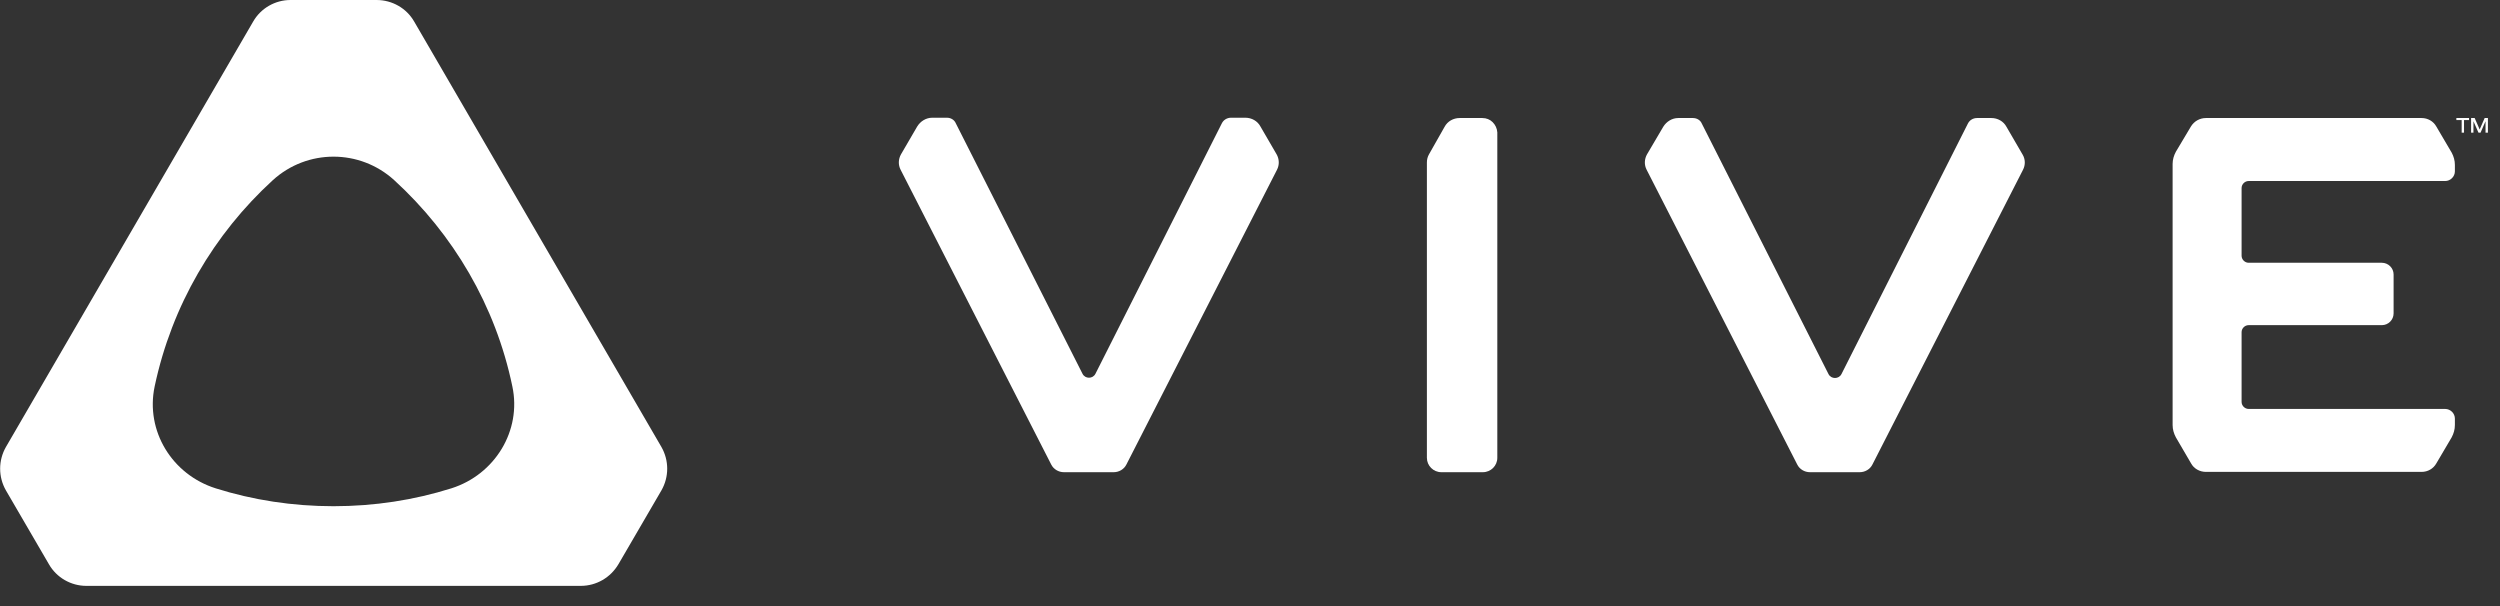 <svg width="66" height="16" viewBox="0 0 66 16" fill="none" xmlns="http://www.w3.org/2000/svg">
<rect x="0" y="0" width="66" height="16" fill="#333333" stroke="none"/>
<path fill-rule="evenodd" clip-rule="evenodd" d="M17.462 11.801L10.936 0.572C10.734 0.217 10.353 0 9.941 0H7.669C7.265 0 6.884 0.217 6.682 0.572L0.156 11.801C-0.047 12.157 -0.047 12.59 0.156 12.946L1.291 14.895C1.493 15.25 1.875 15.467 2.279 15.467H15.331C15.743 15.467 16.117 15.25 16.327 14.895L17.462 12.946C17.665 12.59 17.665 12.157 17.462 11.801ZM11.916 12.892C10.936 13.201 9.886 13.364 8.805 13.364C7.724 13.364 6.674 13.201 5.694 12.892C4.542 12.528 3.835 11.376 4.083 10.201C4.535 8.066 5.647 6.179 7.203 4.756C8.113 3.929 9.497 3.929 10.407 4.756C11.963 6.179 13.083 8.066 13.526 10.201C13.775 11.368 13.067 12.528 11.916 12.892Z" fill="white"/>
<path fill-rule="evenodd" clip-rule="evenodd" d="M64.848 3.116H65.183V3.17H65.05V3.503H64.988V3.17H64.848V3.116ZM65.245 3.116H65.331L65.463 3.418L65.595 3.116H65.681V3.503H65.618V3.201L65.486 3.503H65.432L65.299 3.201V3.503H65.237V3.116H65.245Z" fill="white"/>
<path fill-rule="evenodd" clip-rule="evenodd" d="M57.84 3.34C57.925 3.201 58.073 3.116 58.236 3.116H63.93C64.094 3.116 64.241 3.201 64.319 3.34L64.724 4.029C64.778 4.129 64.809 4.238 64.809 4.354V4.524C64.809 4.663 64.692 4.779 64.552 4.779H59.364C59.263 4.779 59.178 4.864 59.178 4.965V6.751C59.178 6.851 59.263 6.937 59.364 6.937H62.88C63.051 6.937 63.191 7.076 63.191 7.246V8.274C63.191 8.445 63.051 8.584 62.88 8.584H59.364C59.263 8.584 59.178 8.669 59.178 8.769V10.61C59.178 10.71 59.263 10.796 59.364 10.796H64.552C64.692 10.796 64.809 10.912 64.809 11.051V11.221C64.809 11.337 64.778 11.445 64.724 11.546L64.319 12.234C64.241 12.373 64.094 12.458 63.93 12.458H58.236C58.073 12.458 57.917 12.373 57.84 12.226L57.443 11.546C57.389 11.445 57.357 11.337 57.357 11.221V4.33C57.357 4.214 57.389 4.106 57.443 4.006L57.84 3.34Z" fill="white"/>
<path fill-rule="evenodd" clip-rule="evenodd" d="M53.406 4.485L49.431 12.265C49.369 12.389 49.237 12.466 49.097 12.466H47.782C47.642 12.466 47.51 12.389 47.448 12.265L43.473 4.485C43.403 4.354 43.411 4.199 43.481 4.075L43.909 3.348C43.994 3.209 44.142 3.116 44.305 3.116H44.694C44.795 3.116 44.889 3.17 44.928 3.263L48.272 9.875C48.342 10.014 48.545 10.014 48.615 9.875L51.952 3.263C51.998 3.17 52.092 3.116 52.193 3.116H52.574C52.737 3.116 52.893 3.201 52.971 3.348L53.398 4.083C53.468 4.199 53.476 4.354 53.406 4.485Z" fill="white"/>
<path fill-rule="evenodd" clip-rule="evenodd" d="M39.405 3.224C39.335 3.155 39.242 3.116 39.133 3.116H38.534C38.37 3.116 38.215 3.201 38.137 3.348L37.725 4.075C37.686 4.145 37.67 4.214 37.67 4.292V12.087C37.67 12.296 37.842 12.466 38.051 12.466H39.148C39.358 12.466 39.529 12.296 39.529 12.087V3.495C39.522 3.387 39.475 3.294 39.405 3.224Z" fill="white"/>
<path fill-rule="evenodd" clip-rule="evenodd" d="M33.711 4.485L29.736 12.265C29.674 12.389 29.542 12.466 29.402 12.466H28.087C27.948 12.466 27.815 12.389 27.753 12.265L23.778 4.485C23.708 4.353 23.716 4.199 23.786 4.075L24.214 3.34C24.299 3.201 24.447 3.108 24.611 3.108H25C25.101 3.108 25.194 3.163 25.233 3.255L28.578 9.867C28.648 10.007 28.85 10.007 28.92 9.867L32.257 3.255C32.303 3.163 32.397 3.108 32.498 3.108H32.879C33.042 3.108 33.198 3.193 33.276 3.34L33.703 4.075C33.773 4.199 33.781 4.353 33.711 4.485Z" fill="white"/>
</svg>
